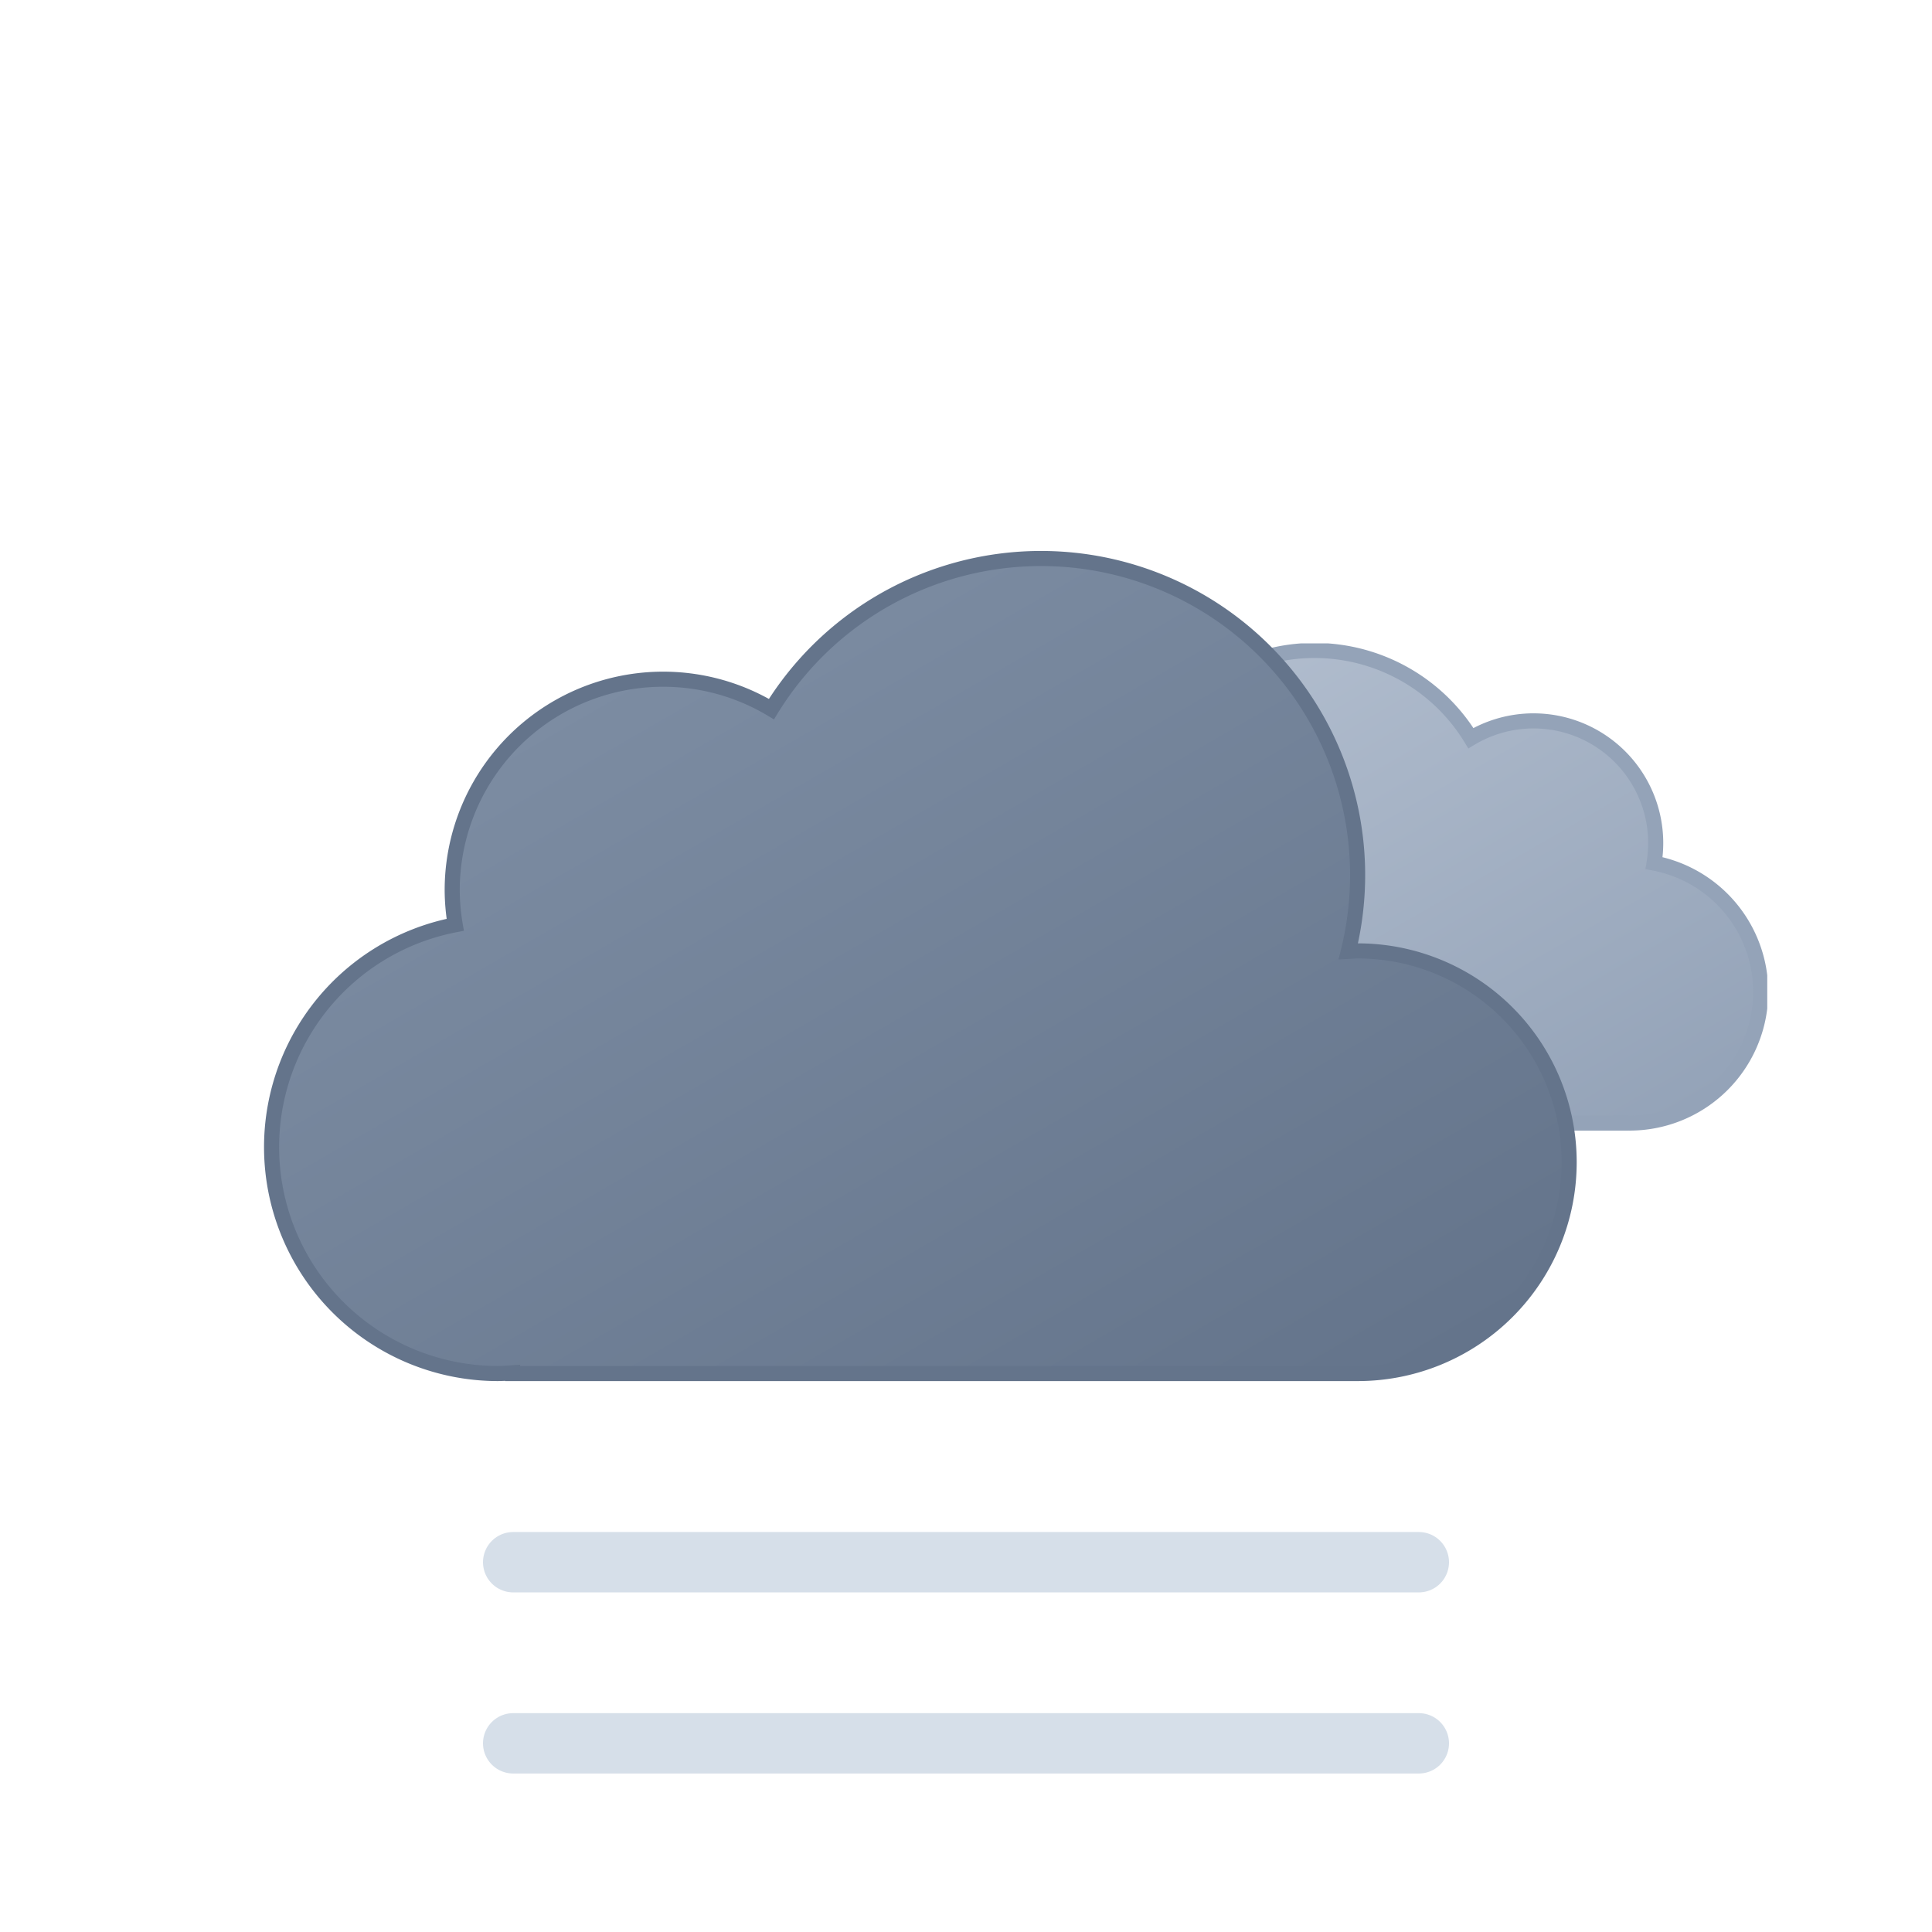 <svg xmlns="http://www.w3.org/2000/svg" xmlns:xlink="http://www.w3.org/1999/xlink" viewBox="0 0 512 512"><defs><linearGradient id="a" x1="54.24" y1="11.12" x2="134.86" y2="150.77" gradientUnits="userSpaceOnUse"><stop offset="0" stop-color="#b0bccd"/><stop offset="1" stop-color="#94a3b8"/></linearGradient><linearGradient id="b" x1="98.45" y1="29.68" x2="231.64" y2="260.37" gradientUnits="userSpaceOnUse"><stop offset="0" stop-color="#7c8ca2"/><stop offset="1" stop-color="#64748b"/></linearGradient><symbol id="d" viewBox="0 0 203.26 129.12"><path d="M2,94.68a32.44,32.44,0,0,0,32.44,32.44H164.19V127c.77,0,1.53.12,2.31.12A34.75,34.75,0,0,0,173,58.23a32.38,32.38,0,0,0-48.54-33.11A48.58,48.58,0,0,0,35.9,62.31c-.49,0-1-.07-1.46-.07A32.44,32.44,0,0,0,2,94.68Z" stroke="#94a3b8" stroke-miterlimit="10" stroke-width="4" fill="url(#a)"/></symbol><symbol id="e" viewBox="0 0 348 220"><path d="M290,106c-.85,0-1.68.09-2.53.13A83.9,83.9,0,0,0,134.6,41.92,55.91,55.91,0,0,0,50,90a56.56,56.56,0,0,0,.8,9.08A60,60,0,0,0,62,218c1.35,0,2.67-.11,4-.2v.2H290a56,56,0,0,0,0-112Z" stroke="#64748b" stroke-miterlimit="10" stroke-width="4" fill="url(#b)"/></symbol><symbol id="c" viewBox="0 0 398.5 220"><use width="203.26" height="129.12" transform="translate(195.5 24.5)" xlink:href="#d"/><use width="348" height="220" xlink:href="#e"/></symbol><symbol id="f" viewBox="0 0 256 64"><line x1="8" y1="56" x2="248" y2="56" fill="none" stroke="#d6dfe9" stroke-linecap="round" stroke-miterlimit="10" stroke-width="16"/><line x1="8" y1="8" x2="248" y2="8" fill="none" stroke="#d6dfe9" stroke-linecap="round" stroke-miterlimit="10" stroke-width="16"/></symbol></defs><use width="398.5" height="220" transform="translate(69.84 146)" xlink:href="#c"/><use width="256" height="64" transform="translate(128 406)" xlink:href="#f"/></svg>